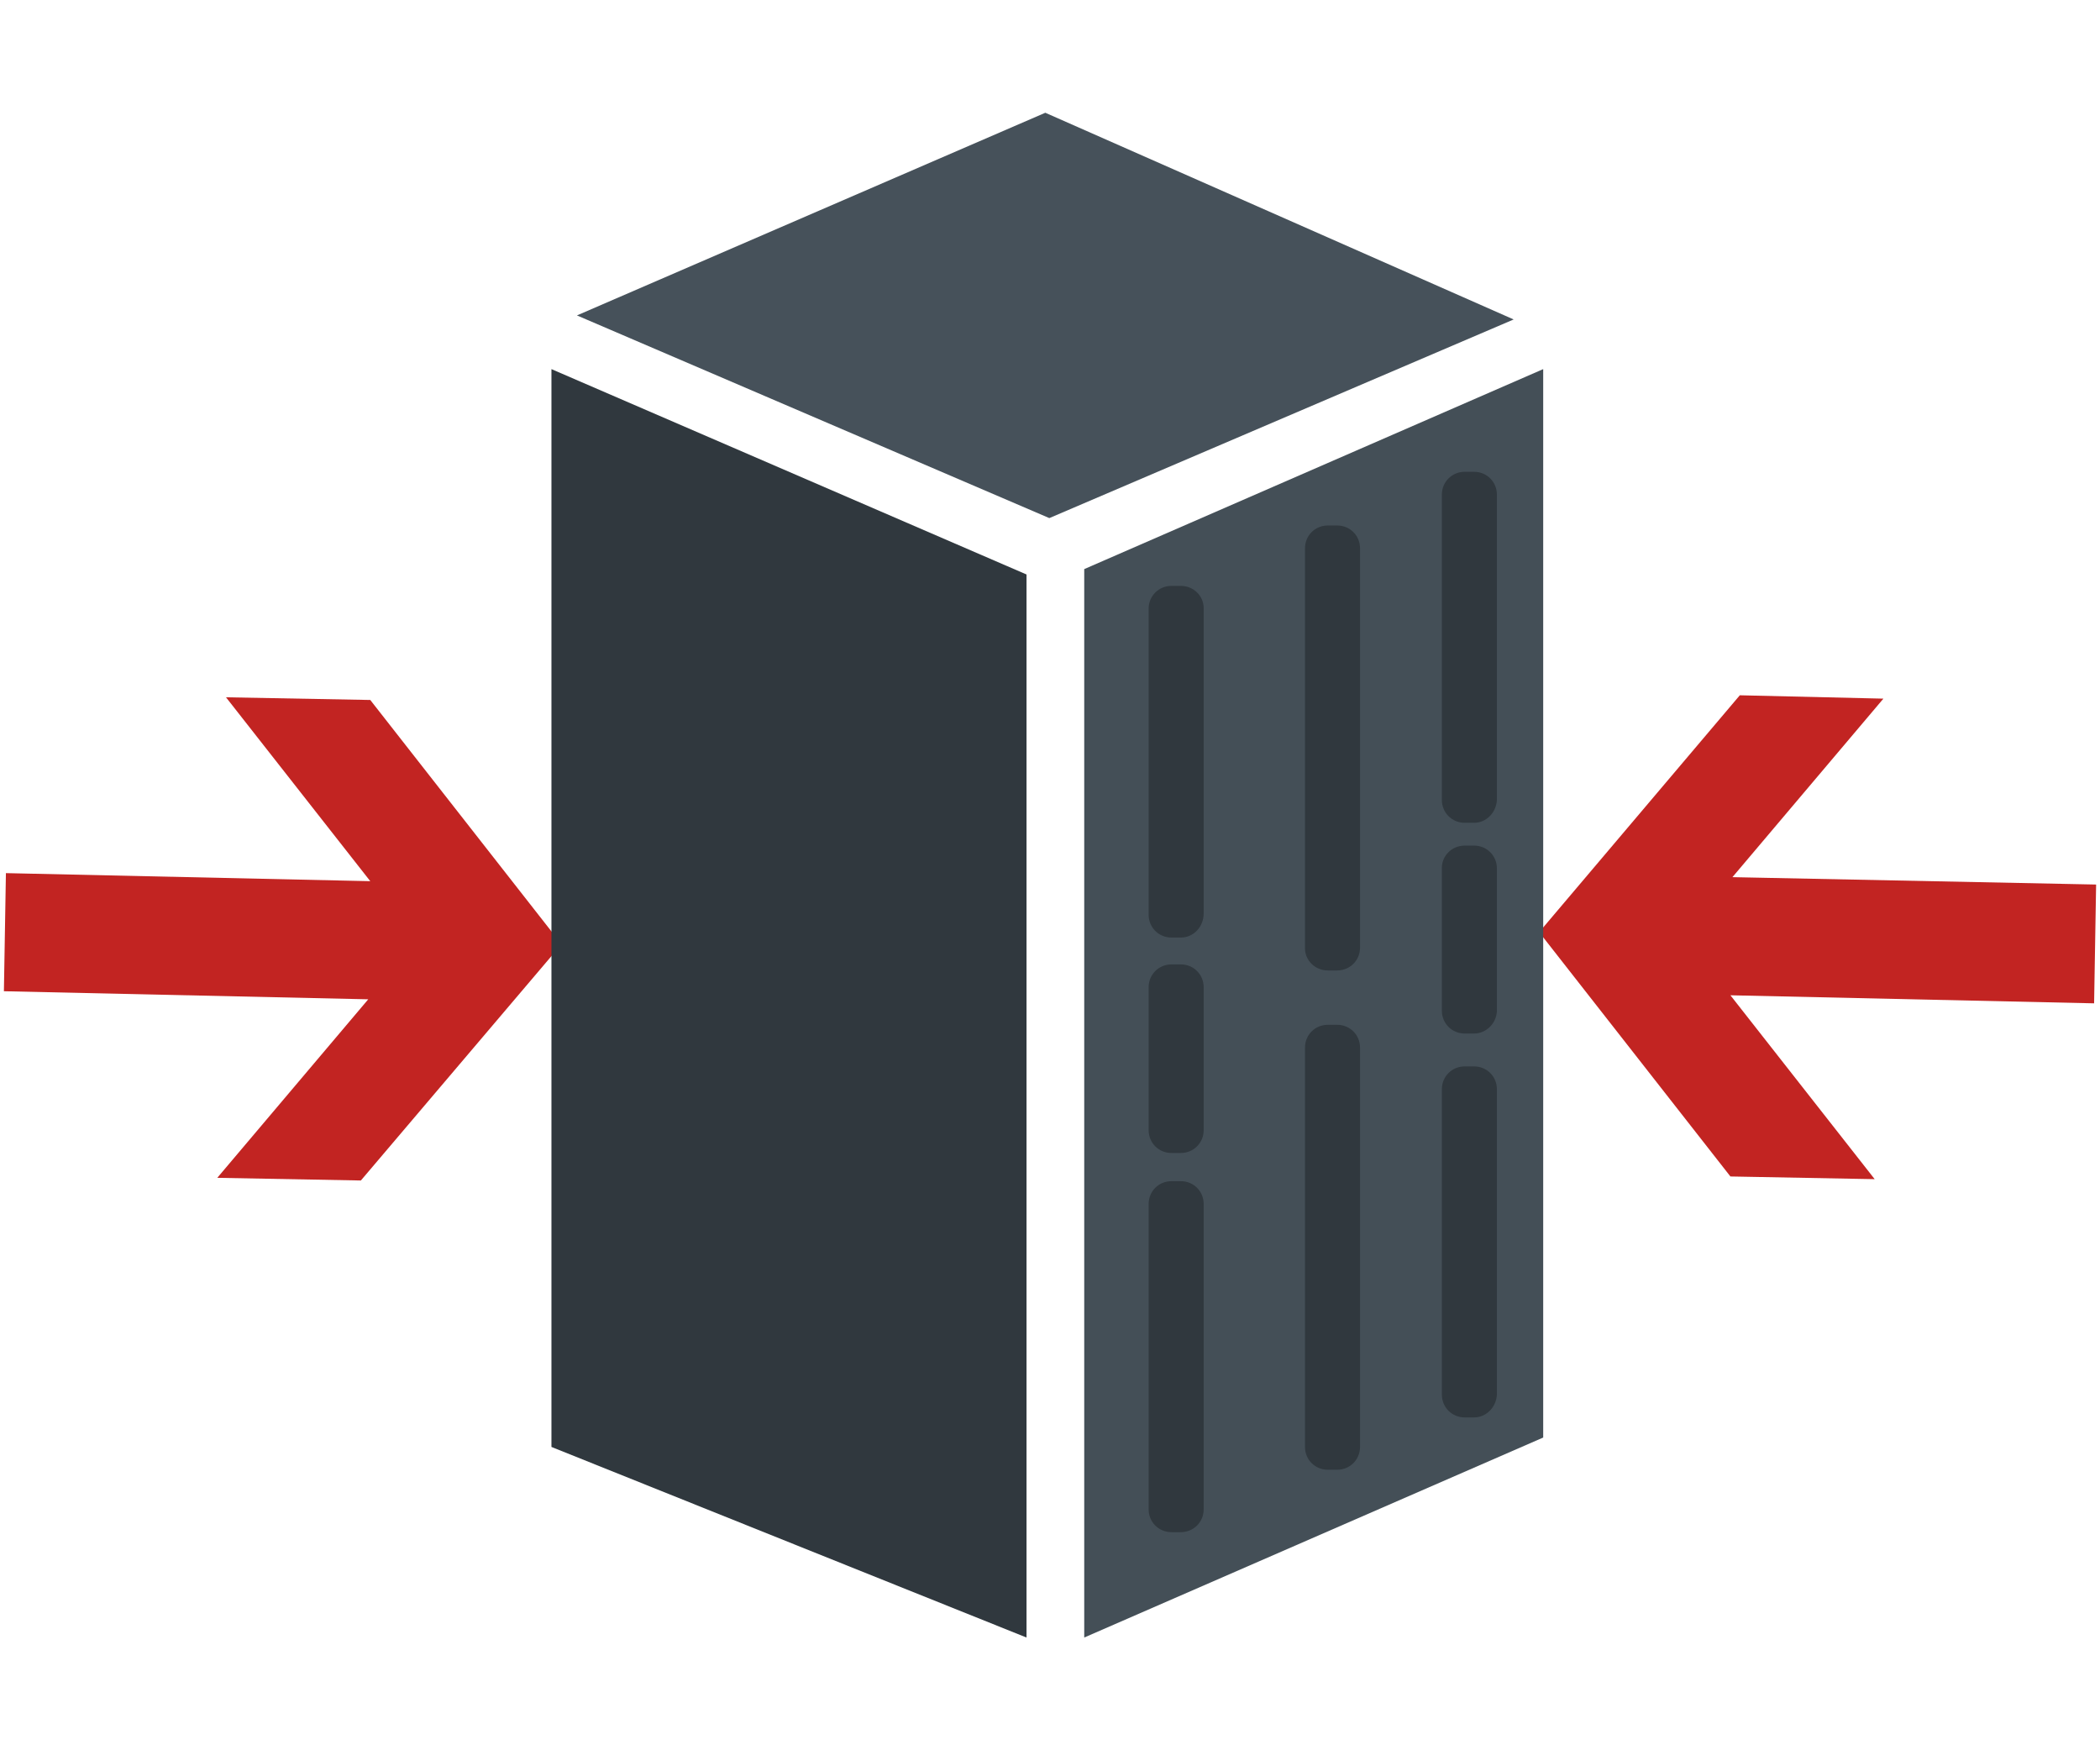 <svg width="120" height="100" viewBox="0 0 120 100" fill="none" xmlns="http://www.w3.org/2000/svg">
<g clip-path="url(#clip0_170_806)">
<path d="M119.778 50.537L98.996 50.115L107.623 39.916L99.418 39.724L87.953 53.259L98.881 67.216L107.125 67.37L98.881 56.864L119.663 57.324L119.778 50.537Z" fill="#C22422"/>
<path d="M21.158 39.992L12.914 39.839L21.158 50.345L0.338 49.885L0.223 56.633L21.043 57.094L12.416 67.293L20.621 67.446L32.086 53.949L21.158 39.992Z" fill="#C22422"/>
<path d="M32.968 18.021L59.962 29.601L86.495 18.252L59.732 6.442L32.968 18.021Z" fill="#46515A"/>
<path d="M31.511 21.089L58.658 32.822V93.558L31.511 82.669V21.089Z" fill="#30383E"/>
<path d="M88.183 21.089L61.956 32.515V93.558L88.183 82.132V21.089Z" fill="#444F57"/>
<path d="M67.477 53.566H66.94C66.212 53.566 65.637 52.991 65.637 52.262V34.778C65.637 34.049 66.212 33.474 66.94 33.474H67.477C68.206 33.474 68.781 34.049 68.781 34.739V52.186C68.781 52.953 68.206 53.566 67.477 53.566Z" fill="#30383E"/>
<path d="M76.412 55.445H75.875C75.146 55.445 74.571 54.87 74.571 54.179V31.327C74.571 30.598 75.146 30.023 75.875 30.023H76.412C77.14 30.023 77.716 30.598 77.716 31.327V54.141C77.716 54.87 77.14 55.445 76.412 55.445Z" fill="#30383E"/>
<path d="M76.412 83.972H75.875C75.146 83.972 74.571 83.397 74.571 82.669V59.854C74.571 59.126 75.146 58.551 75.875 58.551H76.412C77.14 58.551 77.716 59.126 77.716 59.854V82.669C77.716 83.397 77.14 83.972 76.412 83.972Z" fill="#30383E"/>
<path d="M67.477 87.538H66.94C66.212 87.538 65.637 86.963 65.637 86.235V68.788C65.637 68.06 66.212 67.485 66.94 67.485H67.477C68.206 67.485 68.781 68.06 68.781 68.788V86.235C68.781 86.963 68.206 87.538 67.477 87.538Z" fill="#30383E"/>
<path d="M67.477 65.874H66.94C66.212 65.874 65.637 65.299 65.637 64.57V56.403C65.637 55.675 66.212 55.1 66.94 55.1H67.477C68.206 55.1 68.781 55.675 68.781 56.403V64.57C68.781 65.299 68.206 65.874 67.477 65.874Z" fill="#30383E"/>
<path d="M84.233 47.009H83.696C82.968 47.009 82.393 46.434 82.393 45.706V28.259C82.393 27.531 82.968 26.956 83.696 26.956H84.233C84.962 26.956 85.537 27.531 85.537 28.259V45.706C85.498 46.434 84.923 47.009 84.233 47.009Z" fill="#30383E"/>
<path d="M84.233 80.982H83.696C82.968 80.982 82.393 80.406 82.393 79.678V62.232C82.393 61.503 82.968 60.928 83.696 60.928H84.233C84.962 60.928 85.537 61.503 85.537 62.232V79.678C85.498 80.406 84.923 80.982 84.233 80.982Z" fill="#30383E"/>
<path d="M84.233 59.049H83.696C82.968 59.049 82.393 58.474 82.393 57.745V49.578C82.393 48.888 82.968 48.313 83.696 48.313H84.233C84.962 48.313 85.537 48.888 85.537 49.617V57.784C85.498 58.474 84.923 59.049 84.233 59.049Z" fill="#30383E"/>
</g>
<defs>
<clipPath id="clip0_170_806">
<rect width="119.555" height="100" fill="white" transform="translate(0.223)"/>
</clipPath>
</defs>
</svg>
